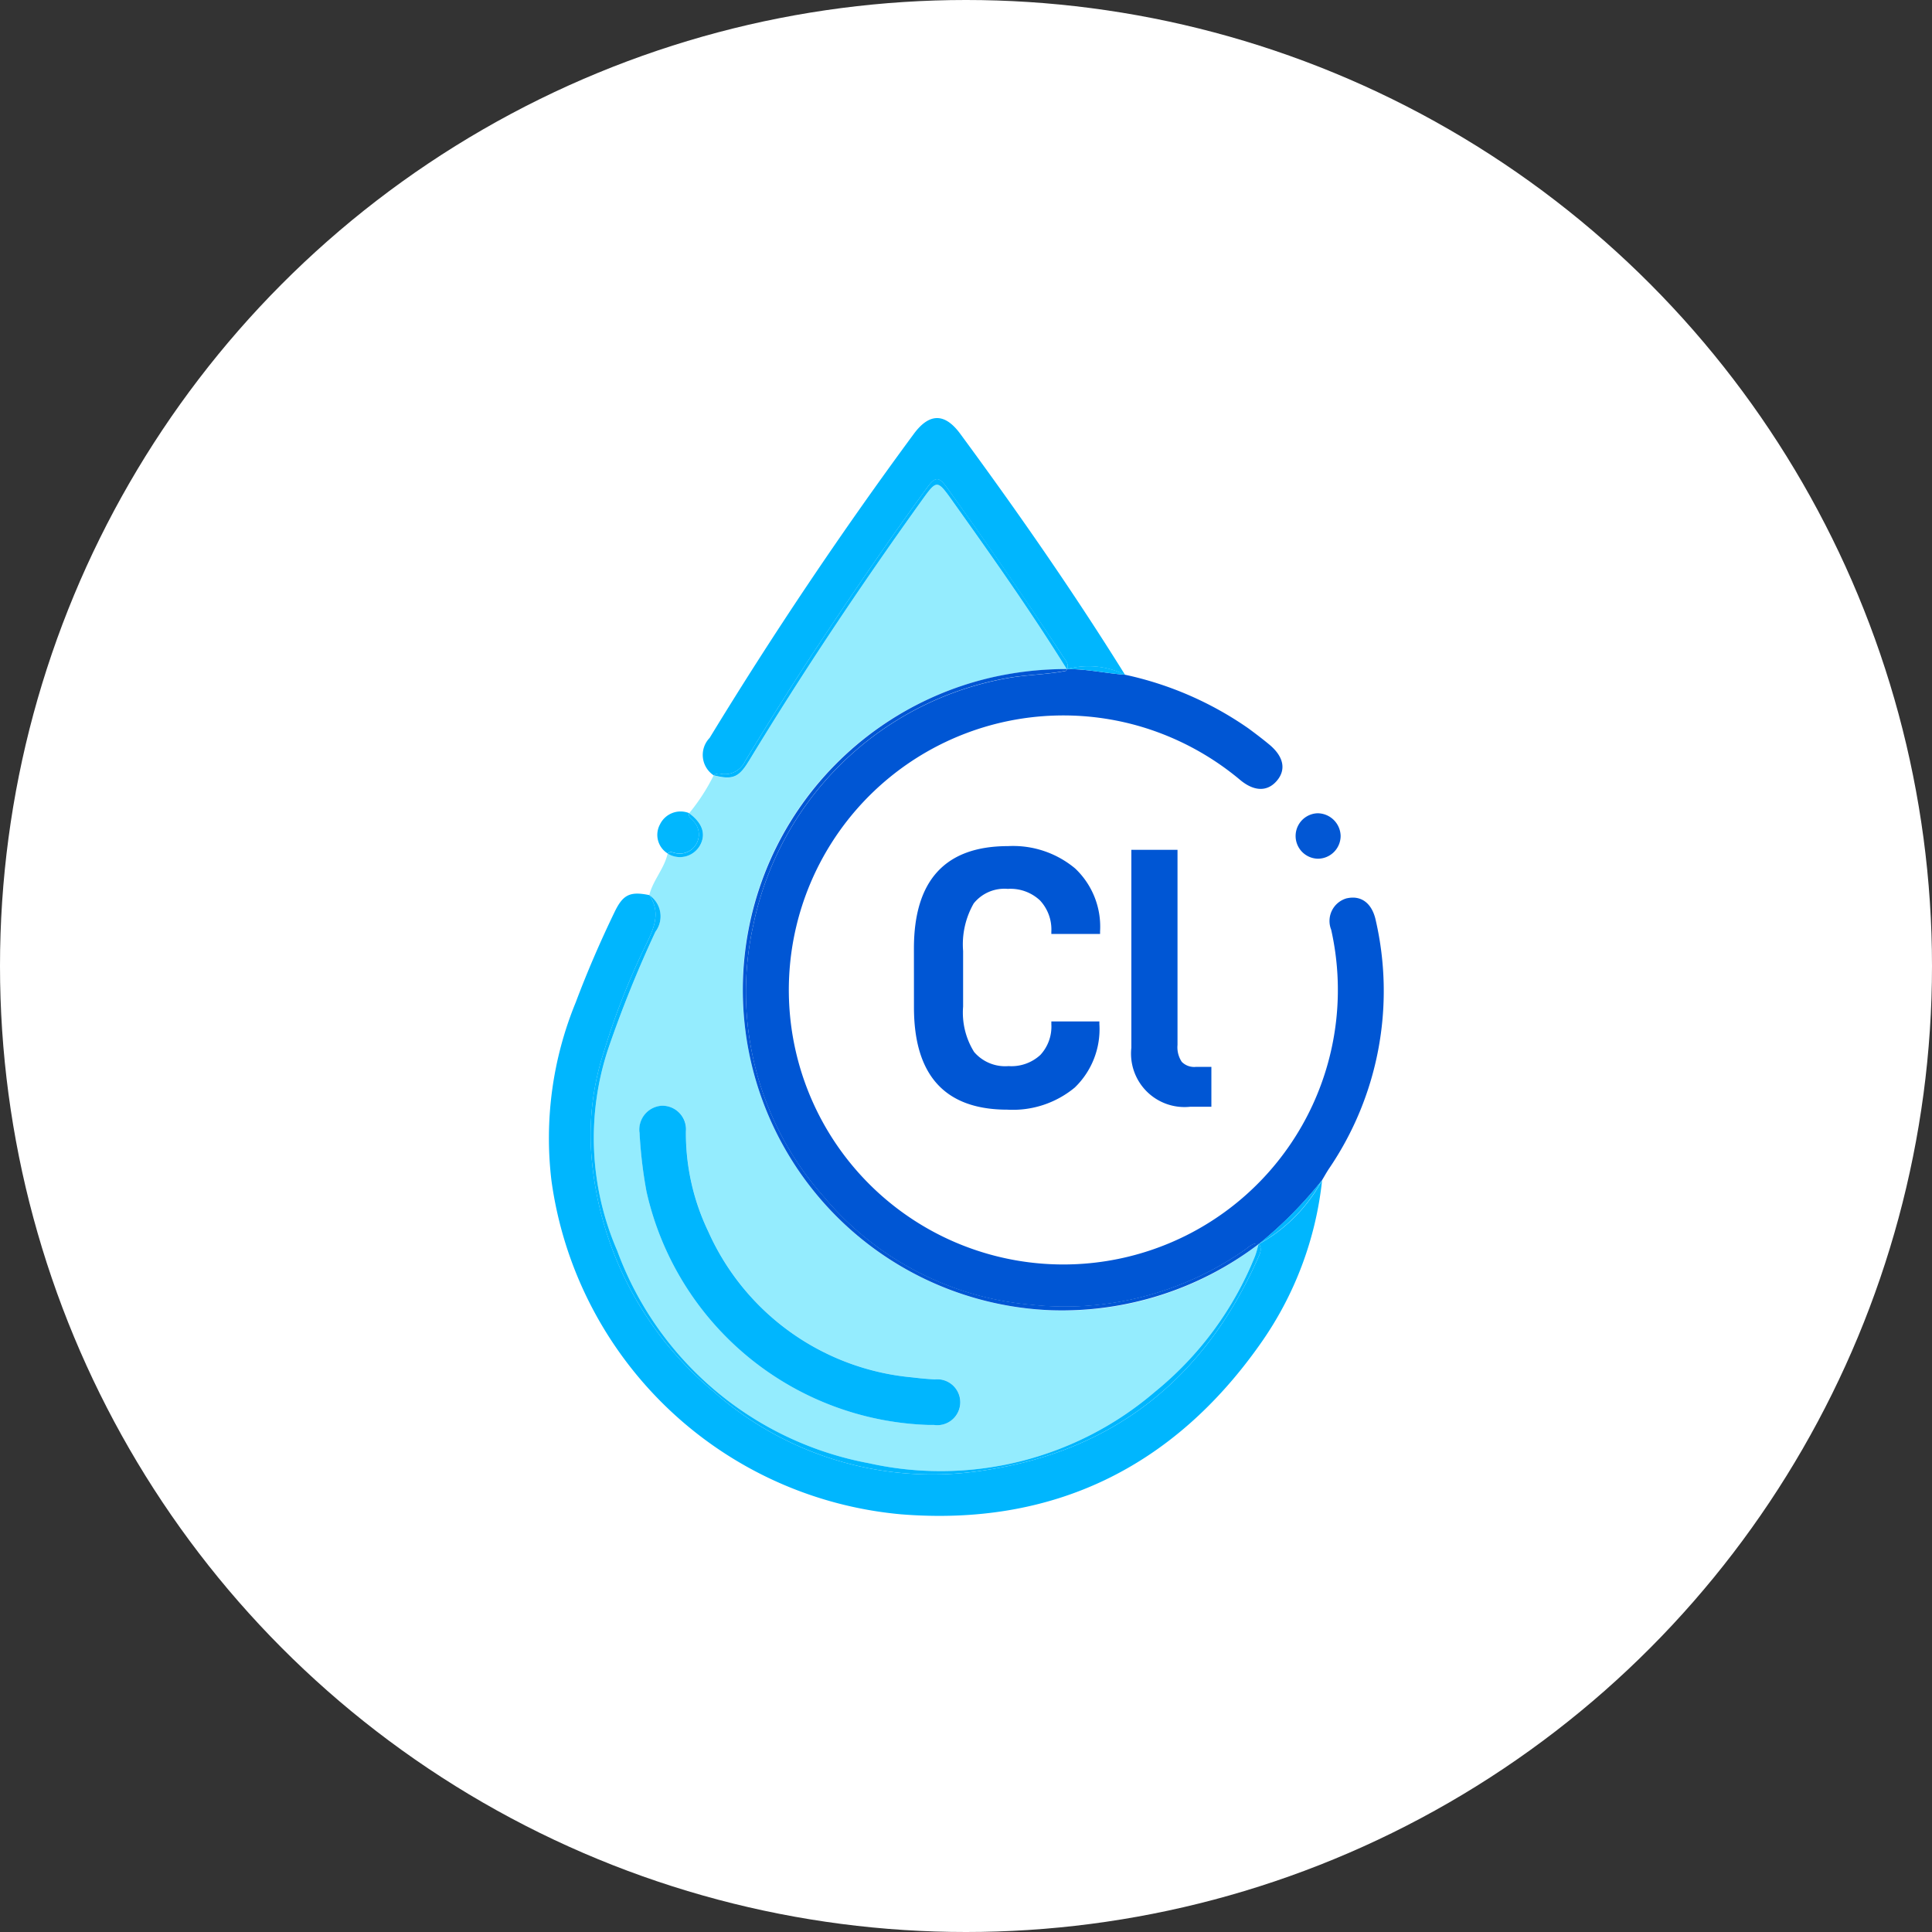 <svg xmlns="http://www.w3.org/2000/svg" xmlns:xlink="http://www.w3.org/1999/xlink" width="111" height="111" viewBox="0 0 111 111">
  <rect x="0" y="0" width="111" height="111" fill="#333333" stroke="none"/>
  <defs>
    <clipPath id="clip-path">
      <rect id="Rectángulo_295264" data-name="Rectángulo 295264" width="47.989" height="63.073" fill="none"/>
    </clipPath>
  </defs>
  <g id="Grupo_904049" data-name="Grupo 904049" transform="translate(-331 -5789)">
    <circle id="Elipse_5447" data-name="Elipse 5447" cx="55.5" cy="55.5" r="55.5" transform="translate(331 5789)" fill="#fff"/>
    <g id="Grupo_881602" data-name="Grupo 881602" transform="translate(362.506 5813.02)">
      <g id="Grupo_881596" data-name="Grupo 881596" clip-path="url(#clip-path)">
        <path id="Trazado_231036" data-name="Trazado 231036" d="M16.3,44.427a68.525,68.525,0,0,0-2.684,6.638A16.272,16.272,0,0,0,14.1,62.756,19.13,19.13,0,0,0,28.552,74.963,18.922,18.922,0,0,0,44.985,70.87,19.324,19.324,0,0,0,50.731,63.1c.1-.231.149-.481.221-.722A18.411,18.411,0,0,1,21.6,50.978,18.367,18.367,0,0,1,35.989,29.742a19.341,19.341,0,0,1,3.94-.4c-2.065-3.324-4.325-6.516-6.594-9.7-.854-1.2-.878-1.186-1.741.018-3.5,4.872-6.828,9.853-9.94,14.98-.568.935-.934,1.079-2.011.806a11.286,11.286,0,0,1-1.408,2.174c.776.569.989,1.22.611,1.87A1.324,1.324,0,0,1,17,39.932c-.19.868-.843,1.533-1.055,2.392a1.472,1.472,0,0,1,.354,2.1M18.053,55.9a13.038,13.038,0,0,0,1.288,5.755,14.24,14.24,0,0,0,11.728,8.376c.428.051.858.094,1.289.115a1.319,1.319,0,1,1-.059,2.616c-.153,0-.305,0-.349,0A17.176,17.176,0,0,1,15.787,59.356a26.08,26.08,0,0,1-.4-3.4,1.378,1.378,0,0,1,1.269-1.529,1.357,1.357,0,0,1,1.4,1.477" transform="translate(-10.147 -14.917)" fill="#94ecfe"/>
        <path id="Trazado_231037" data-name="Trazado 231037" d="M90.209,83.763a1.352,1.352,0,0,0-.923,1.81,15.772,15.772,0,1,1-10.81-11.63,15.934,15.934,0,0,1,5.589,3.034c.8.662,1.552.673,2.09.053.558-.642.411-1.4-.424-2.093-.392-.325-.8-.635-1.207-.934a19.585,19.585,0,0,0-7.079-3.077c-1.113-.082-2.21-.335-3.332-.324a.564.564,0,0,1-.054.1c-1.072.214-2.168.218-3.246.4A18.153,18.153,0,0,0,56.083,85.322a17.7,17.7,0,0,0,4.055,15.6,17.508,17.508,0,0,0,11.879,6.2,18.019,18.019,0,0,0,12.3-3.146c.244-.164.457-.427.809-.356,0,0,0,.009.008.013a23.775,23.775,0,0,0,3.623-3.658h0c.13-.218.253-.441.392-.653a18.137,18.137,0,0,0,2.7-14.28c-.21-.979-.824-1.45-1.642-1.275" transform="translate(-44.312 -56.18)" fill="#0056d4"/>
        <path id="Trazado_231038" data-name="Trazado 231038" d="M73.4,70.6a19.324,19.324,0,0,0-3.94.4,18.418,18.418,0,0,0,3.064,36.438,18.665,18.665,0,0,0,11.9-3.8l.018-.014s0-.009-.008-.013c-.352-.07-.564.192-.809.356a18.02,18.02,0,0,1-12.3,3.146,17.508,17.508,0,0,1-11.879-6.2,17.7,17.7,0,0,1-4.055-15.6A18.154,18.154,0,0,1,70.118,71.093c1.078-.177,2.174-.182,3.246-.4a.571.571,0,0,0,.054-.1H73.4" transform="translate(-43.618 -56.18)" fill="#0056d4"/>
        <path id="Trazado_231039" data-name="Trazado 231039" d="M40.826,153.885c.2.3.048.574-.072.844-3.074,6.915-8.329,11.089-15.819,12.176a18.959,18.959,0,0,1-15.476-4.572A19.624,19.624,0,0,1,2.5,149.093a15.294,15.294,0,0,1,.688-6.244,41.065,41.065,0,0,1,2.329-5.97c.468-.976,1.016-1.949.284-3.039-1.116-.228-1.516-.03-2,.977-.818,1.693-1.565,3.418-2.226,5.178a20.528,20.528,0,0,0-1.4,10.235,22.3,22.3,0,0,0,20.08,19.185c8.689.7,15.636-2.663,20.66-9.807a19.936,19.936,0,0,0,3.538-9.384,9.207,9.207,0,0,1-3.621,3.661" transform="translate(0 -106.433)" fill="#00b6fe"/>
        <path id="Trazado_231040" data-name="Trazado 231040" d="M14.919,137.211a41.065,41.065,0,0,0-2.329,5.97,15.29,15.29,0,0,0-.688,6.244,19.623,19.623,0,0,0,6.96,13.239,18.959,18.959,0,0,0,15.476,4.572c7.49-1.087,12.745-5.261,15.819-12.176.12-.27.277-.546.072-.844l-.019.011c-.073.241-.125.491-.221.722a19.327,19.327,0,0,1-5.746,7.769,18.922,18.922,0,0,1-16.433,4.092A19.13,19.13,0,0,1,13.358,154.6a16.272,16.272,0,0,1-.485-11.69,68.525,68.525,0,0,1,2.684-6.638,1.472,1.472,0,0,0-.354-2.1c.733,1.09.184,2.064-.284,3.039" transform="translate(-9.404 -106.765)" fill="#00b6fe"/>
        <path id="Trazado_231041" data-name="Trazado 231041" d="M199.856,218.038l0,0a9.209,9.209,0,0,0,3.621-3.661,23.777,23.777,0,0,1-3.623,3.658" transform="translate(-159.032 -170.59)" fill="#00b6fe"/>
        <path id="Trazado_231042" data-name="Trazado 231042" d="M199.79,232.289l0,0-.018.014.02-.011" transform="translate(-158.964 -184.838)" fill="#00b6fe"/>
        <path id="Trazado_231043" data-name="Trazado 231043" d="M44.493,20.445a1.284,1.284,0,0,0,1.375-.739C47.238,17.443,48.64,15.2,50.1,13c2.023-3.053,4.085-6.079,6.247-9.036.438-.6.658-.6,1.089,0q3.46,4.8,6.7,9.744c.139.213.353.431.229.713a4.742,4.742,0,0,1,3.328.33C64.736,10,61.543,5.412,58.229.908,57.336-.306,56.448-.3,55.553.914Q49.306,9.387,43.827,18.375a1.408,1.408,0,0,0,.233,2.151.5.5,0,0,1,.434-.081" transform="translate(-34.562 0)" fill="#00b6fe"/>
        <path id="Trazado_231044" data-name="Trazado 231044" d="M48.506,33.394c3.111-5.127,6.444-10.108,9.94-14.98.863-1.2.887-1.216,1.741-.017,2.27,3.185,4.529,6.377,6.594,9.7l.021-.006c.125-.282-.09-.5-.229-.713q-3.231-4.954-6.7-9.744c-.431-.6-.651-.6-1.089,0-2.162,2.957-4.224,5.983-6.247,9.035-1.461,2.205-2.864,4.447-4.233,6.711a1.284,1.284,0,0,1-1.375.738.5.5,0,0,0-.434.081c1.077.273,1.443.129,2.01-.806" transform="translate(-36.998 -13.675)" fill="#00b6fe"/>
        <path id="Trazado_231045" data-name="Trazado 231045" d="M145.891,69.881l0,.006c1.122-.011,2.219.242,3.332.324a4.742,4.742,0,0,0-3.328-.33" transform="translate(-116.087 -55.465)" fill="#00b6fe"/>
        <path id="Trazado_231046" data-name="Trazado 231046" d="M145.8,70.577h.017l0-.007-.02.006" transform="translate(-116.021 -56.156)" fill="#00b6fe"/>
        <path id="Trazado_231047" data-name="Trazado 231047" d="M211.411,113.766a1.313,1.313,0,0,0,1.294-1.318,1.332,1.332,0,0,0-1.33-1.293,1.306,1.306,0,0,0,.036,2.611" transform="translate(-167.187 -88.45)" fill="#0257d4"/>
        <path id="Trazado_231048" data-name="Trazado 231048" d="M31.637,113.124a1.1,1.1,0,0,0,1.041-1.849c-.112-.125-.289-.222-.23-.44a1.314,1.314,0,0,0-1.677.647,1.256,1.256,0,0,0,.442,1.669c.133-.132.282-.063.424-.028" transform="translate(-24.359 -88.137)" fill="#01b7fe"/>
        <path id="Trazado_231049" data-name="Trazado 231049" d="M35.4,113c.378-.65.166-1.3-.611-1.87-.059.217.118.315.23.44a1.1,1.1,0,0,1-1.041,1.849c-.142-.036-.291-.1-.424.028A1.324,1.324,0,0,0,35.4,113" transform="translate(-26.702 -88.427)" fill="#01b7fe"/>
        <path id="Trazado_231050" data-name="Trazado 231050" d="M25.615,194.941a26.115,26.115,0,0,0,.4,3.4,17.176,17.176,0,0,0,16.162,13.409c.044,0,.2,0,.349,0a1.319,1.319,0,1,0,.059-2.616c-.431-.021-.861-.063-1.289-.115a14.24,14.24,0,0,1-11.728-8.376,13.038,13.038,0,0,1-1.288-5.755,1.357,1.357,0,0,0-1.4-1.477,1.379,1.379,0,0,0-1.269,1.529" transform="translate(-20.378 -153.903)" fill="#00b6fe"/>
        <path id="Trazado_231051" data-name="Trazado 231051" d="M102.817,126.273q0-5.883,5.412-5.882a5.557,5.557,0,0,1,3.85,1.283,4.6,4.6,0,0,1,1.433,3.615v.15h-2.8v-.128a2.45,2.45,0,0,0-.652-1.8,2.479,2.479,0,0,0-1.85-.663,2.261,2.261,0,0,0-1.957.834,4.737,4.737,0,0,0-.61,2.738v3.187a4.28,4.28,0,0,0,.631,2.61,2.348,2.348,0,0,0,1.979.813,2.452,2.452,0,0,0,1.829-.642,2.394,2.394,0,0,0,.631-1.754v-.171h2.759v.15a4.657,4.657,0,0,1-1.412,3.647,5.571,5.571,0,0,1-3.872,1.273q-5.369,0-5.369-5.882Z" transform="translate(-81.815 -95.799)" fill="#0056d4"/>
        <path id="Trazado_231052" data-name="Trazado 231052" d="M163.973,132.819v-11.38h2.652v11.209a1.507,1.507,0,0,0,.246.973,1,1,0,0,0,.8.289h.9V136.2h-1.219a3.071,3.071,0,0,1-3.38-3.38" transform="translate(-130.479 -96.633)" fill="#0056d4"/>
      </g>
    </g>
  </g>
</svg>
